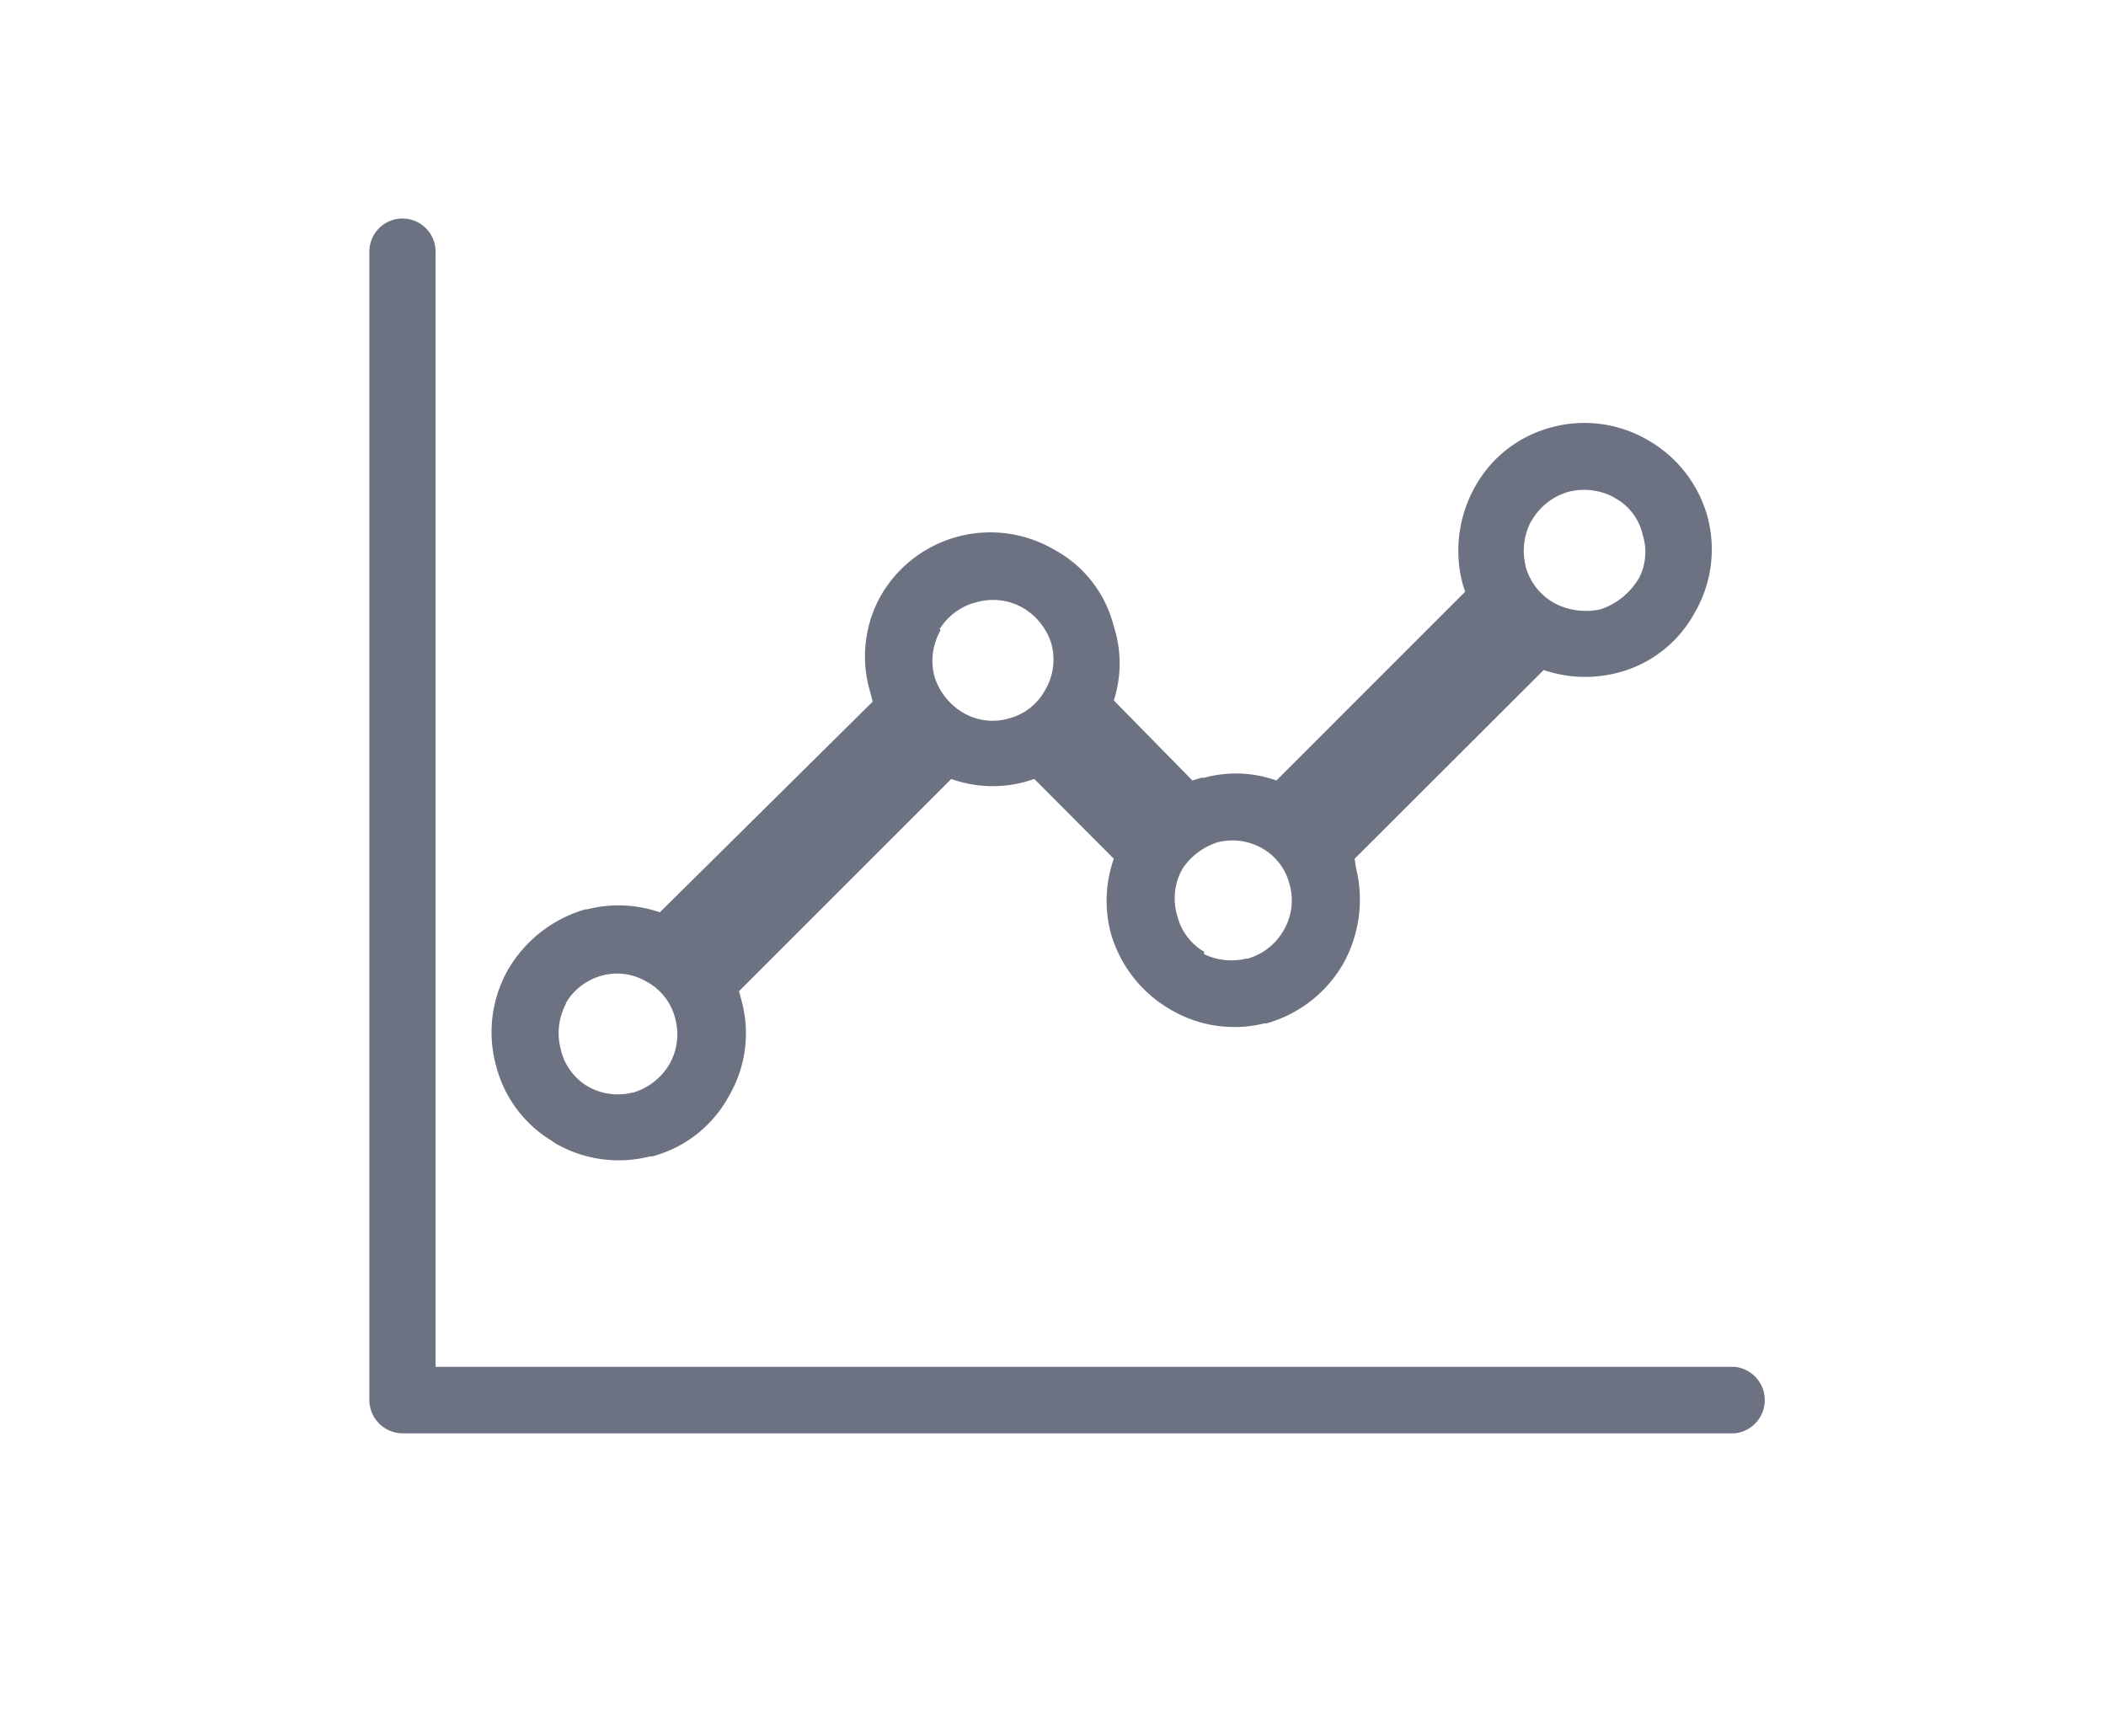 <svg id="a7336039-28c3-4cf8-adc9-03d46252d0e8" data-name="Capa 1" xmlns="http://www.w3.org/2000/svg" viewBox="0 0 69.96 57.67">
  <title>icon</title>
  <path id="38fdcfac-3a46-4b1e-98f4-f13b2e101cf8" data-name="&lt;Trazado compuesto&gt;" d="M57.62,45.41H14.47V8.36a1.1,1.1,0,1,0-2.2,0V46.51a1.11,1.11,0,0,0,1.1,1.11H57.62a1.11,1.11,0,0,0,0-2.21ZM18.37,37.93h0l.07.05a4.21,4.21,0,0,0,3.15.44l.07,0a4.08,4.08,0,0,0,2.55-2h0a4.12,4.12,0,0,0,.42-3.19l-.08-.3,7.05-7.05a4.1,4.1,0,0,0,2.47.09l.29-.09L37,28.53a4.21,4.21,0,0,0-.1,2.47,4.29,4.29,0,0,0,2,2.55A4.16,4.16,0,0,0,42,34h.07a4.27,4.27,0,0,0,2.56-2,4.37,4.37,0,0,0,.41-3.19L45,28.53l6.28-6.27a4.27,4.27,0,0,0,2.46.09,4.05,4.05,0,0,0,2.56-2h0a4.18,4.18,0,0,0,.42-3.19,4.22,4.22,0,0,0-2-2.55h0a4.17,4.17,0,0,0-3.19-.41A4.09,4.09,0,0,0,49,16.17h0a4.34,4.34,0,0,0-.42,3.2l.09.29-6.27,6.27A4,4,0,0,0,40,25.84H39.9l-.29.09L37,23.27A4,4,0,0,0,37,20.81a4,4,0,0,0-2-2.56,4.2,4.2,0,0,0-5.74,1.54h0A4.13,4.13,0,0,0,28.91,23l.08.31-7.07,7a4.2,4.2,0,0,0-2.41-.1l-.06,0a4.37,4.37,0,0,0-2.57,2,4.21,4.21,0,0,0-.4,3.2,4.1,4.1,0,0,0,1.88,2.51ZM50.68,18.8h0a2.12,2.12,0,0,1,.16-1.44l.08-.13a2.07,2.07,0,0,1,1.18-.89,2.1,2.1,0,0,1,1.47.16l.12.07a1.85,1.85,0,0,1,.88,1.2,1.89,1.89,0,0,1-.13,1.45l-.08.12a2.34,2.34,0,0,1-1.18.9,2.24,2.24,0,0,1-1.48-.17L51.57,20a2,2,0,0,1-.89-1.18ZM39.21,29h0l.06-.12a2.19,2.19,0,0,1,1.19-.9h0a2,2,0,0,1,1.48.21l0,0a1.9,1.9,0,0,1,.9,1.2,1.94,1.94,0,0,1-.2,1.52,2,2,0,0,1-1.2.94h-.05A2.1,2.1,0,0,1,40,31.7L40,31.62a1.92,1.92,0,0,1-.89-1.19A2,2,0,0,1,39.21,29Zm-8-8.09h0A2,2,0,0,1,32.47,20a2,2,0,0,1,1.52.2,2.1,2.1,0,0,1,.94,1.2,2,2,0,0,1-.22,1.54,1.91,1.91,0,0,1-1.2.93,1.93,1.93,0,0,1-1.53-.2,2.14,2.14,0,0,1-.94-1.2,2.06,2.06,0,0,1,.21-1.54ZM18.8,33.32h0A2,2,0,0,1,20,32.41l0,0a1.93,1.93,0,0,1,1.49.21,1.9,1.9,0,0,1,.94,1.22,2,2,0,0,1-.2,1.53,2.11,2.11,0,0,1-1.2.93H21a2,2,0,0,1-1.48-.21h0a1.93,1.93,0,0,1-.89-1.22,2.08,2.08,0,0,1,.17-1.52Z" fill="#1c233e" opacity="0.64"/>
</svg>

